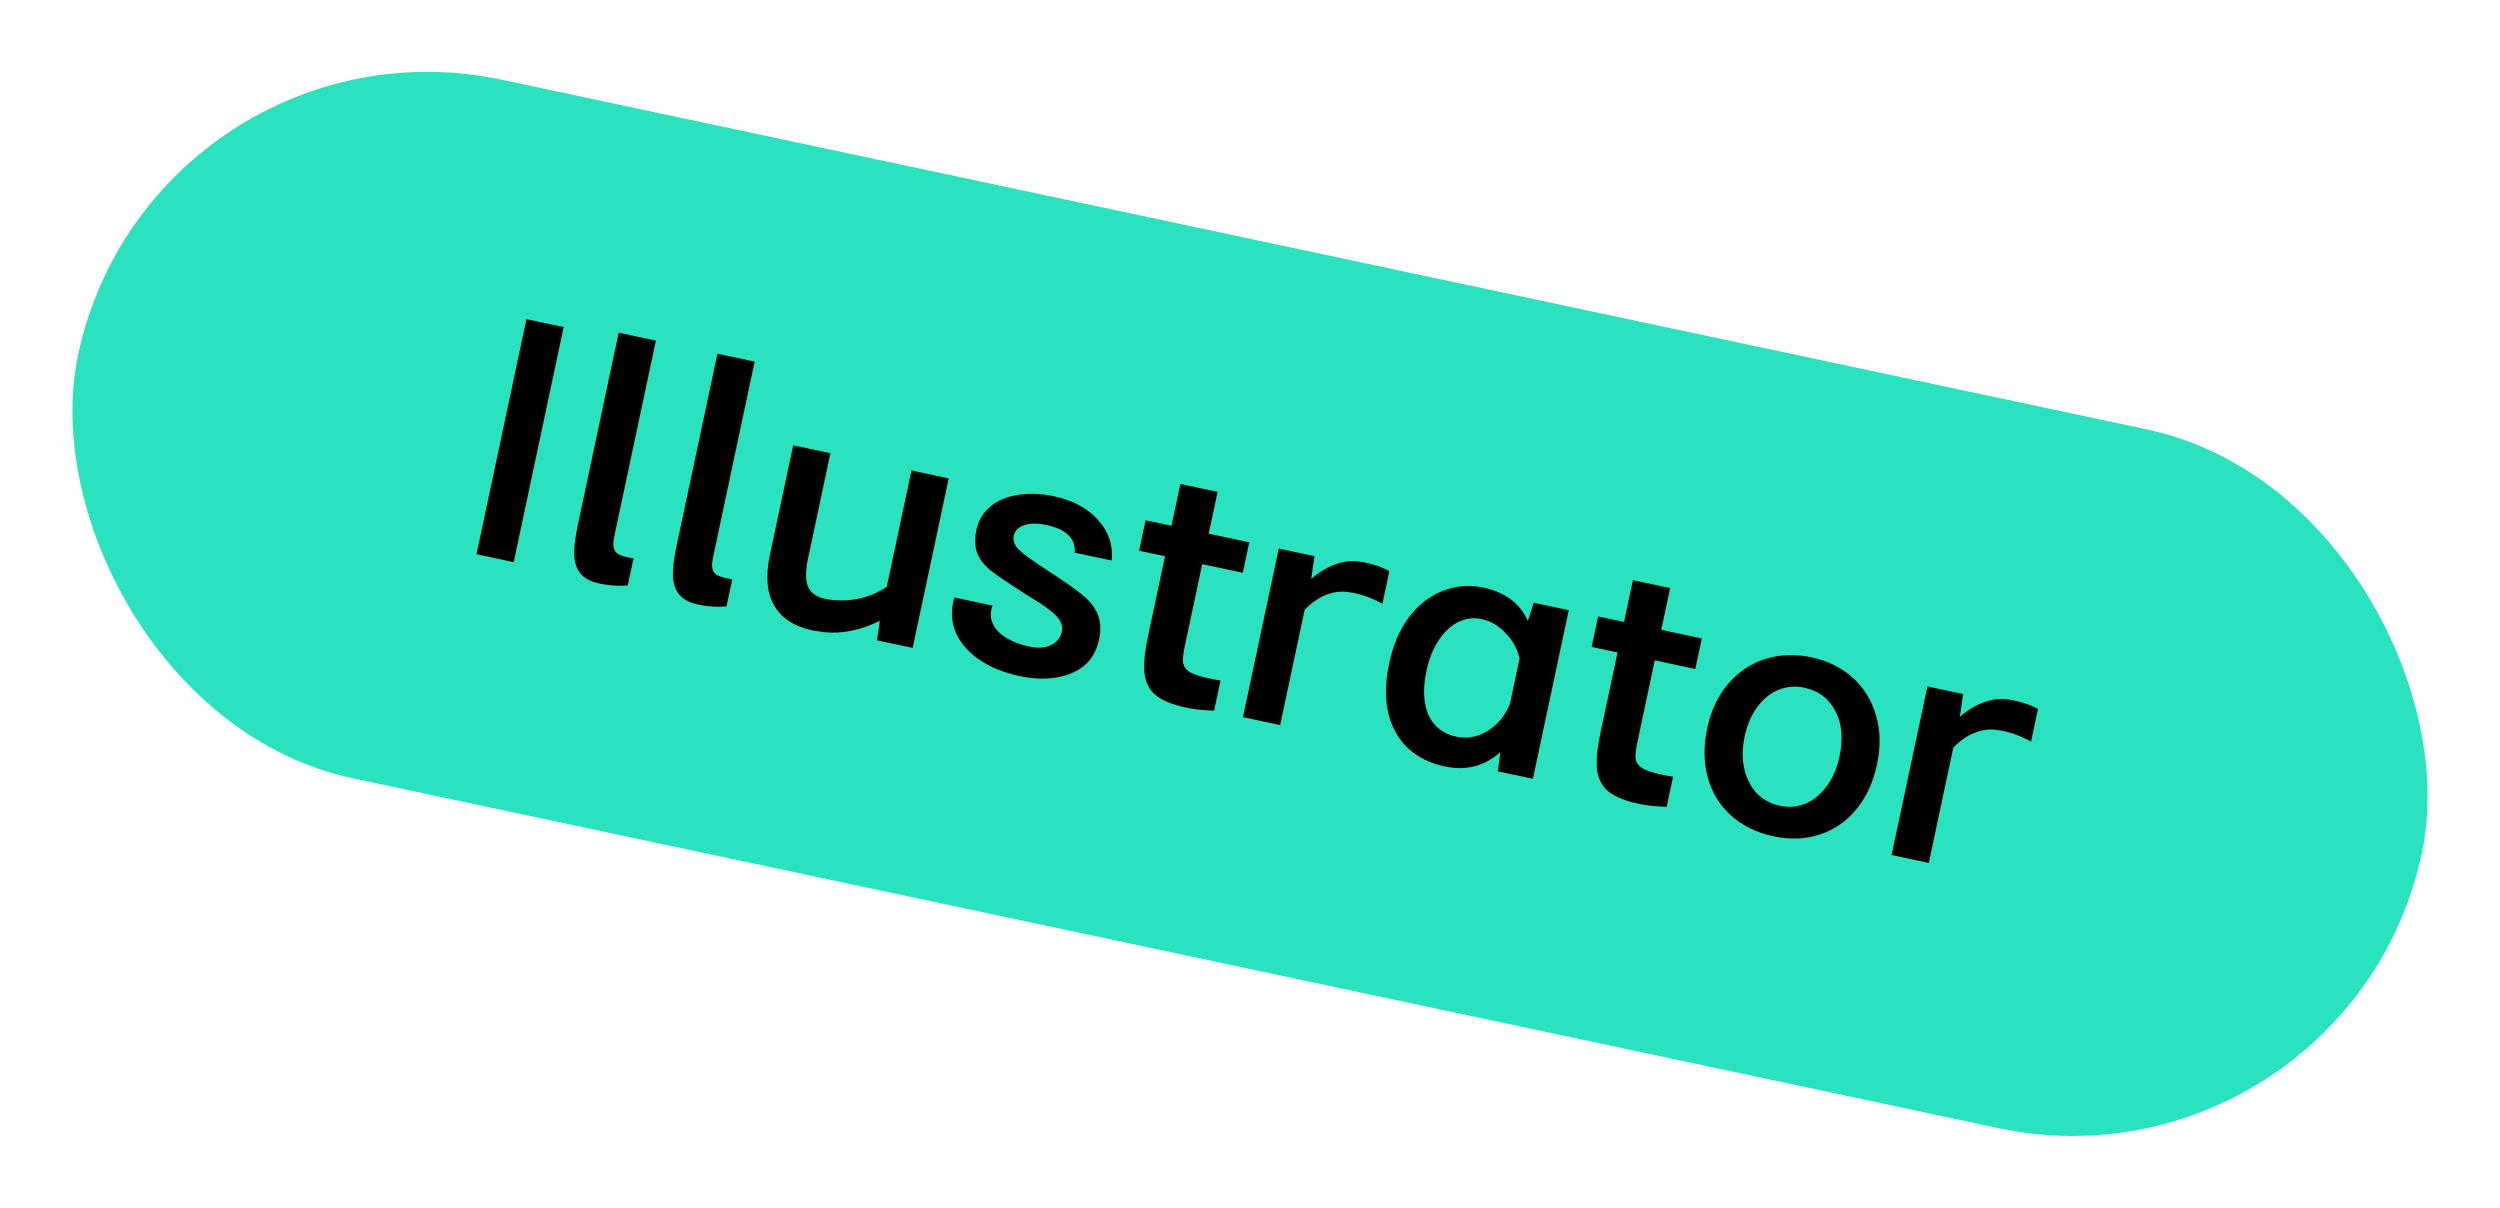 <svg width="385" height="186" viewBox="0 0 385 186" fill="none" xmlns="http://www.w3.org/2000/svg">
<rect x="23.467" y="0.842" width="369" height="110" rx="55" transform="rotate(12 23.467 0.842)" fill="#2AE2BD"/>
<path d="M86.804 50.37L79.11 86.569L73.382 85.351L81.076 49.152L86.804 50.37ZM92.32 89.868C91.005 89.588 90.048 89.09 89.448 88.374C88.841 87.689 88.501 86.749 88.427 85.556C88.385 84.369 88.57 82.806 88.983 80.865L95.28 51.239L101.008 52.456L94.621 82.505C94.448 83.319 94.412 83.949 94.514 84.396C94.615 84.843 94.903 85.182 95.377 85.414C95.851 85.645 96.58 85.833 97.564 85.977L96.675 90.156C95.274 90.283 93.823 90.187 92.32 89.868ZM107.527 93.1C106.212 92.82 105.255 92.323 104.655 91.606C104.048 90.921 103.708 89.982 103.634 88.788C103.592 87.602 103.777 86.038 104.19 84.097L110.487 54.471L116.215 55.689L109.828 85.737C109.655 86.551 109.619 87.182 109.72 87.628C109.822 88.075 110.109 88.415 110.584 88.646C111.058 88.878 111.787 89.065 112.77 89.209L111.882 93.388C110.481 93.515 109.029 93.419 107.527 93.1ZM125.172 97.096C122.324 96.49 120.34 95.202 119.222 93.23C118.096 91.29 117.877 88.708 118.562 85.484L122.154 68.581L127.883 69.799L124.449 85.95C124.01 88.016 124.03 89.541 124.507 90.526C125.016 91.518 126.082 92.12 127.705 92.335C130.951 92.763 133.902 92.114 136.559 90.389L140.372 72.454L146.1 73.671L140.551 99.776L135.058 98.608L135.498 95.61C132.506 97.068 129.618 97.648 126.835 97.351L125.172 97.096ZM157.067 104.121C154.5 103.575 152.364 102.696 150.659 101.483C148.954 100.27 147.769 98.84 147.105 97.194C146.472 95.555 146.43 93.828 146.979 92.015L152.848 93.262C152.804 93.318 152.745 93.518 152.671 93.863C152.392 95.177 152.795 96.359 153.881 97.408C154.973 98.425 156.537 99.15 158.571 99.582C159.855 99.855 160.951 99.777 161.86 99.349C162.775 98.889 163.333 98.19 163.532 97.251C163.705 96.437 163.405 95.621 162.63 94.802C161.824 93.976 160.33 92.922 158.149 91.641C155.502 89.933 153.756 88.761 152.91 88.123C151.753 87.255 150.958 86.301 150.525 85.26C150.123 84.226 150.069 83.021 150.362 81.643C150.681 80.141 151.395 78.935 152.504 78.026C153.62 77.085 155.024 76.484 156.716 76.222C158.414 75.929 160.264 75.995 162.268 76.421C165.179 77.039 167.442 78.24 169.059 80.023C170.707 81.813 171.422 83.912 171.205 86.319L165.524 85.112C165.569 83.976 165.238 83.072 164.53 82.398C163.83 81.693 162.665 81.167 161.038 80.821C159.723 80.542 158.606 80.566 157.685 80.894C156.803 81.197 156.279 81.74 156.112 82.522C155.953 83.273 156.239 84.005 156.971 84.717C157.678 85.391 159.125 86.434 161.311 87.847C163.727 89.408 165.507 90.653 166.651 91.583C167.85 92.558 168.66 93.597 169.08 94.701C169.5 95.804 169.56 97.06 169.26 98.468C168.875 100.284 168.054 101.68 166.8 102.656C165.559 103.57 164.096 104.143 162.411 104.373C160.758 104.611 158.976 104.527 157.067 104.121ZM182.656 108.971C180.684 108.552 179.176 107.953 178.131 107.175C177.117 106.403 176.499 105.307 176.278 103.886C176.088 102.471 176.252 100.543 176.771 98.102L179.416 85.66L175.425 84.812L176.423 80.117L180.414 80.965L181.781 74.532L187.509 75.75L186.142 82.182L192.386 83.51L191.388 88.205L185.144 86.877L182.419 99.695C182.2 100.728 182.127 101.53 182.202 102.103C182.308 102.681 182.651 103.147 183.23 103.499C183.841 103.858 184.804 104.177 186.118 104.456C187.12 104.669 187.734 104.783 187.959 104.798L186.971 109.447C185.284 109.382 183.845 109.224 182.656 108.971ZM202.429 85.644L201.925 89.168C203.13 88.116 204.369 87.365 205.643 86.916C206.922 86.436 208.164 86.291 209.366 86.481C211.139 86.76 212.671 87.249 213.962 87.948L212.894 92.972C211.136 92.01 209.414 91.415 207.728 91.187C206.557 91.004 205.381 91.146 204.202 91.615C203.023 92.084 201.928 92.85 200.917 93.911L197.145 111.658L191.417 110.441L196.935 84.477L202.429 85.644ZM222.535 118.036C218.966 117.278 216.418 115.493 214.889 112.682C213.353 109.902 213.041 106.368 213.953 102.079C214.538 99.325 215.542 96.987 216.965 95.064C218.419 93.149 220.146 91.798 222.145 91.013C224.15 90.196 226.249 90.02 228.44 90.486C231.789 91.198 234.075 92.911 235.297 95.624L236.188 92.82L241.587 93.968L236.068 119.932L230.669 118.784L231.053 115.823C228.629 117.99 225.79 118.728 222.535 118.036ZM224.247 113.444C225.937 113.803 227.554 113.509 229.096 112.561C230.639 111.613 231.782 110.237 232.526 108.432L234.013 101.436C233.68 99.926 232.961 98.612 231.857 97.494C230.792 96.351 229.554 95.63 228.146 95.331C226.925 95.071 225.731 95.226 224.563 95.796C223.433 96.341 222.433 97.273 221.564 98.594C220.701 99.882 220.073 101.45 219.681 103.297C219.095 106.051 219.2 108.331 219.994 110.135C220.826 111.915 222.244 113.018 224.247 113.444ZM252.348 123.784C250.376 123.365 248.867 122.767 247.822 121.988C246.808 121.217 246.191 120.12 245.969 118.699C245.779 117.285 245.944 115.357 246.463 112.915L249.107 100.473L245.117 99.625L246.115 94.93L250.105 95.778L251.473 89.346L257.201 90.563L255.833 96.996L262.078 98.323L261.08 103.018L254.835 101.691L252.111 114.508C251.891 115.541 251.819 116.344 251.894 116.916C252 117.495 252.342 117.96 252.922 118.312C253.533 118.671 254.495 118.99 255.81 119.27C256.812 119.482 257.425 119.597 257.651 119.612L256.663 124.26C254.975 124.196 253.537 124.037 252.348 123.784ZM273.116 128.788C270.518 128.235 268.34 127.167 266.583 125.583C264.851 124.037 263.66 122.1 263.01 119.769C262.36 117.439 262.325 114.913 262.904 112.19C263.489 109.435 264.565 107.145 266.131 105.319C267.703 103.461 269.611 102.182 271.854 101.481C274.097 100.78 276.47 100.695 278.974 101.227C281.447 101.753 283.549 102.789 285.282 104.335C287.014 105.881 288.221 107.822 288.902 110.159C289.59 112.464 289.641 114.994 289.055 117.748C288.477 120.472 287.417 122.765 285.875 124.63C284.372 126.469 282.511 127.759 280.293 128.498C278.075 129.237 275.683 129.333 273.116 128.788ZM274.114 124.093C275.491 124.385 276.807 124.273 278.063 123.754C279.324 123.204 280.415 122.308 281.333 121.063C282.259 119.788 282.908 118.274 283.28 116.521C283.879 113.704 283.66 111.351 282.622 109.462C281.622 107.548 280.042 106.362 277.882 105.903C276.505 105.61 275.173 105.719 273.887 106.231C272.631 106.749 271.544 107.631 270.626 108.875C269.707 110.119 269.058 111.633 268.679 113.417C268.286 115.264 268.272 116.946 268.637 118.463C269.001 119.98 269.651 121.23 270.587 122.214C271.561 123.174 272.737 123.8 274.114 124.093ZM302.32 106.877L301.816 110.401C303.022 109.349 304.261 108.598 305.534 108.149C306.814 107.668 308.055 107.523 309.258 107.713C311.031 107.992 312.562 108.481 313.853 109.181L312.785 114.205C311.027 113.242 309.305 112.647 307.619 112.42C306.448 112.236 305.273 112.379 304.093 112.848C302.914 113.317 301.819 114.082 300.808 115.143L297.036 132.891L291.308 131.673L296.827 105.709L302.32 106.877Z" fill="black"/>
</svg>
